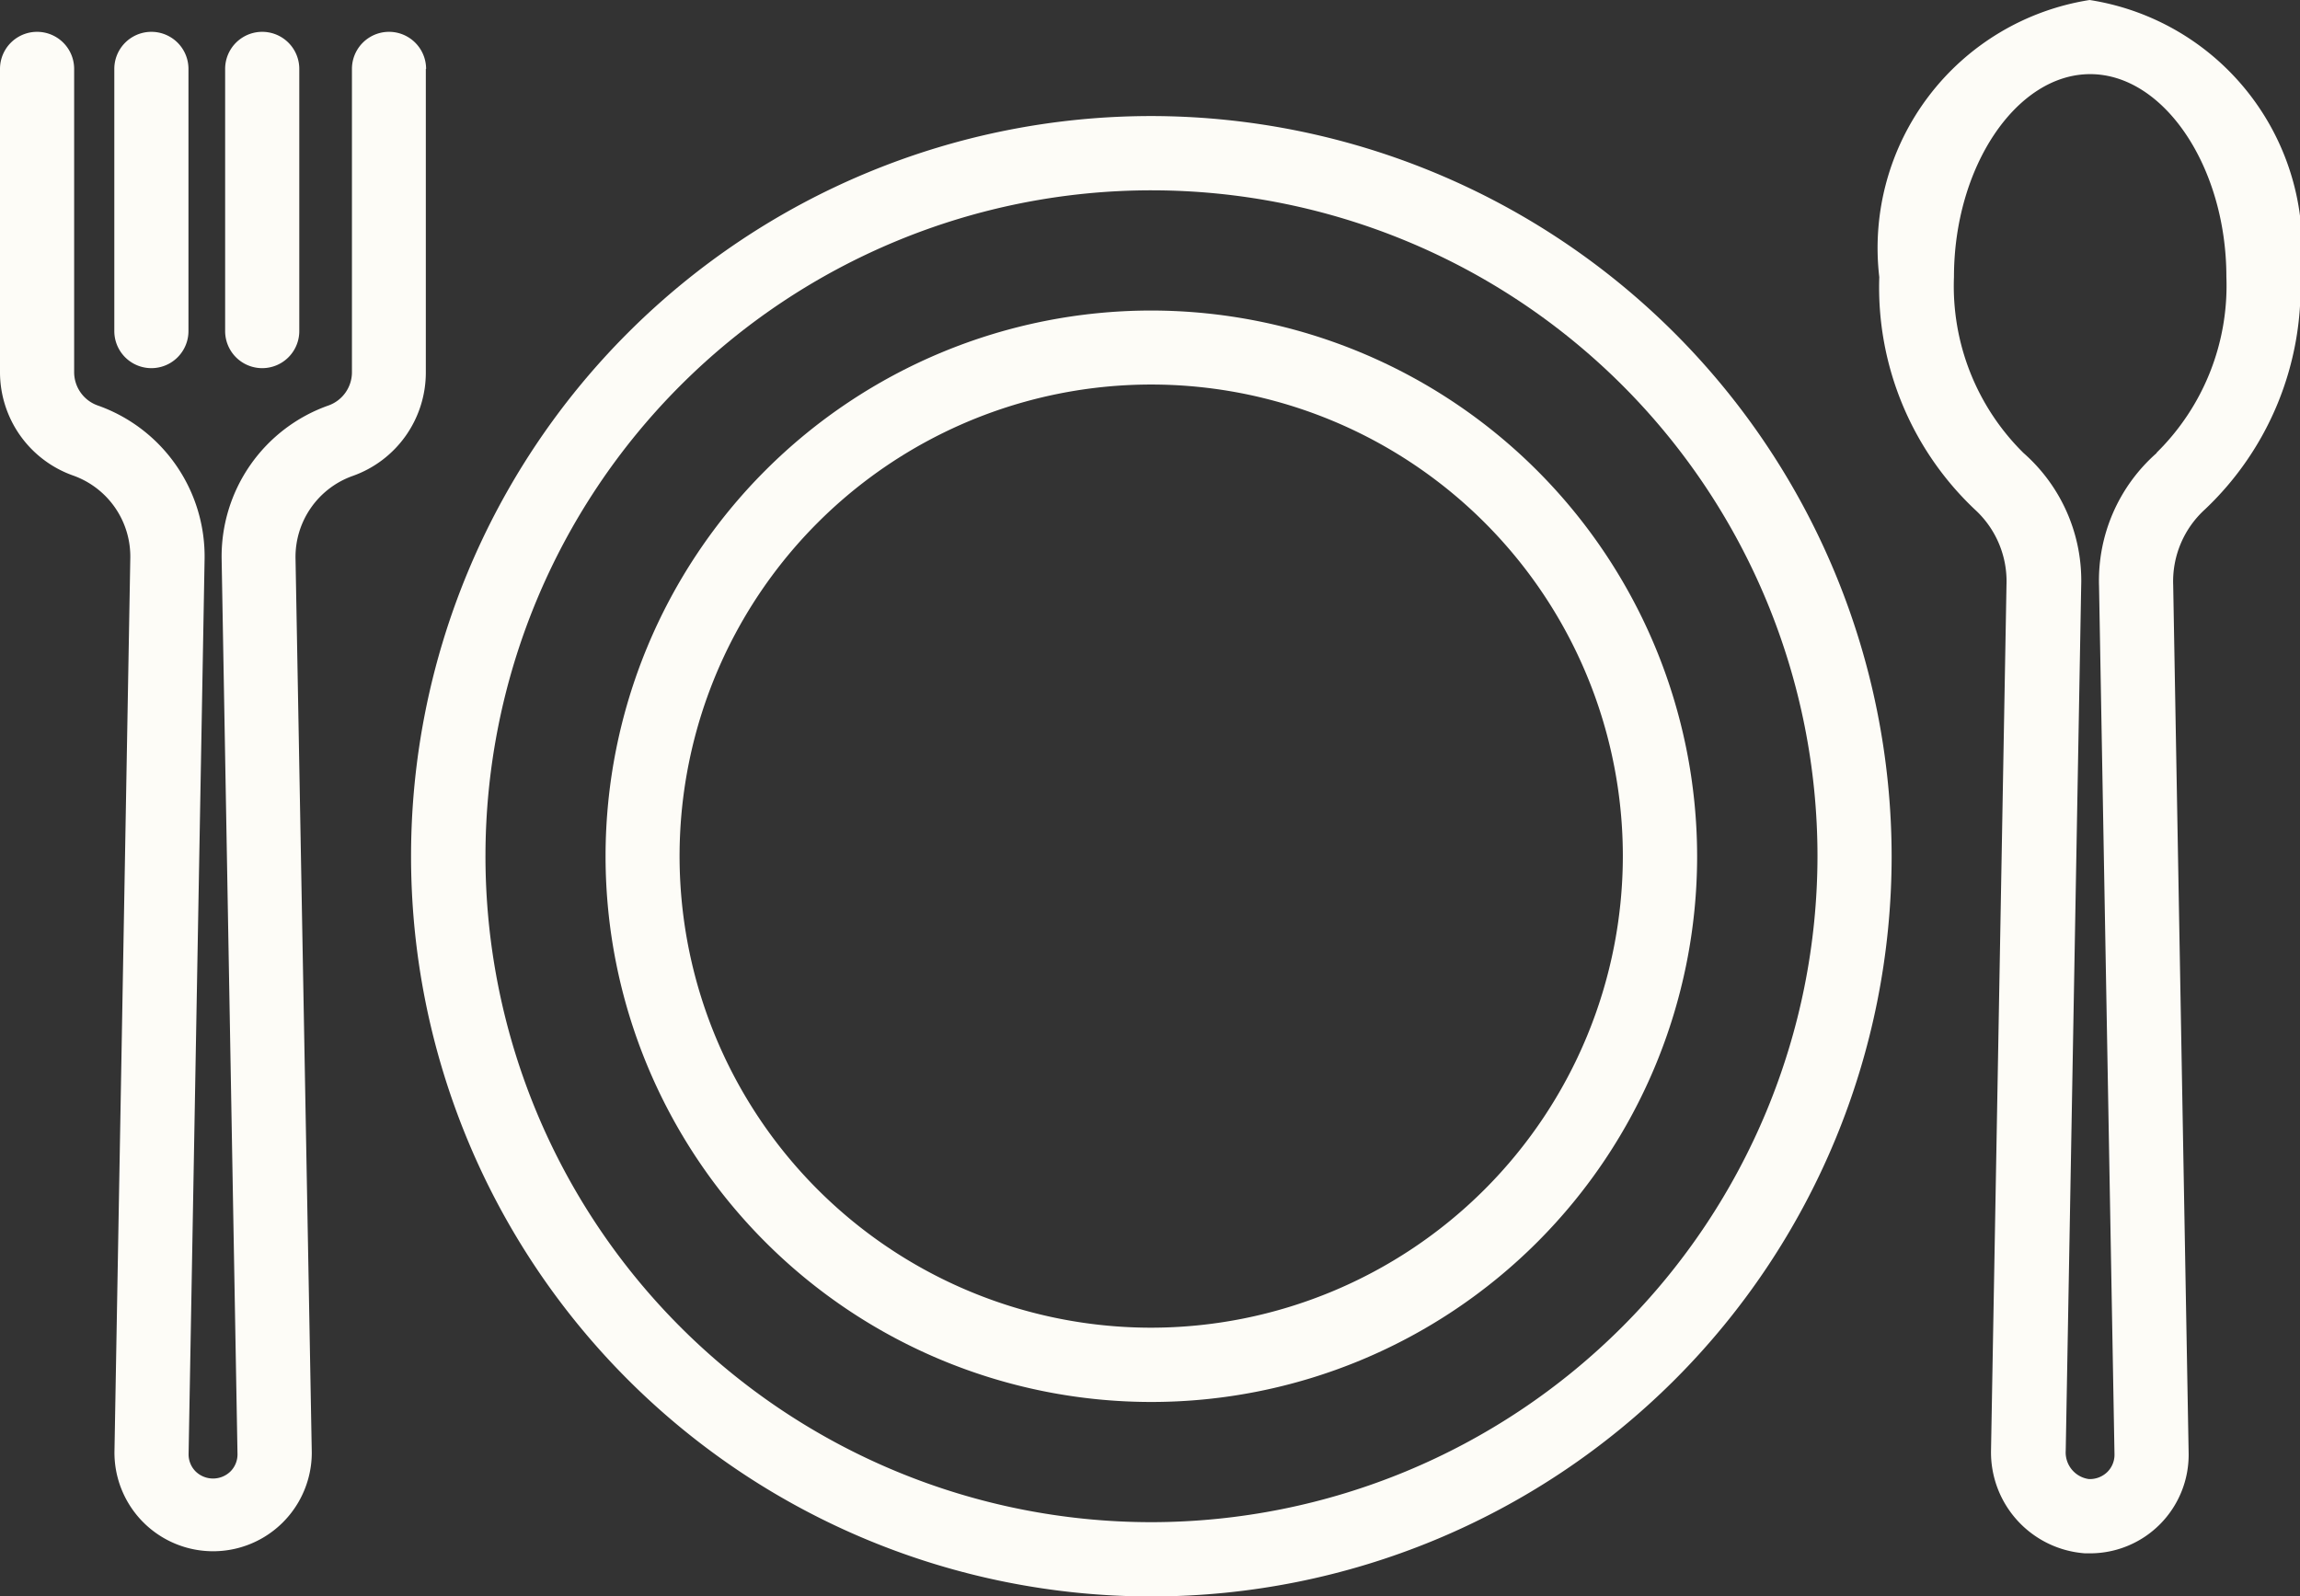 <svg id="noun_Food_2688587" xmlns="http://www.w3.org/2000/svg" width="17.122" height="11.886" viewBox="0 0 17.122 11.886">
  <rect x="0" y="0" width="17.122" height="11.886" fill="#333333" stroke="none"/>
  <g id="Group_283" data-name="Group 283" transform="translate(0 0)">
    <path id="Path_2150" data-name="Path 2150" d="M25.633,22.414a5.511,5.511,0,1,0,5.511,5.511A5.517,5.517,0,0,0,25.633,22.414Zm0,10.469a4.958,4.958,0,1,1,4.959-4.958A4.964,4.964,0,0,1,25.633,32.883Z" transform="translate(-17.062 -21.55)" fill="#fdfcf7"/>
    <path id="Path_2151" data-name="Path 2151" d="M32.05,30.278a4.063,4.063,0,1,0,4.063,4.063A4.067,4.067,0,0,0,32.05,30.278Zm0,7.573a3.511,3.511,0,1,1,3.51-3.511A3.514,3.514,0,0,1,32.05,37.851Z" transform="translate(-23.479 -27.966)" fill="#fdfcf7"/>
    <path id="Path_2152" data-name="Path 2152" d="M81.054,17.721a1.869,1.869,0,0,0-1.566,2.063,2.275,2.275,0,0,0,.711,1.73.724.724,0,0,1,.236.563l-.115,6.436a.754.754,0,0,0,.7.773h.036a.734.734,0,0,0,.735-.747l-.115-6.462a.724.724,0,0,1,.236-.563,2.275,2.275,0,0,0,.711-1.73A1.869,1.869,0,0,0,81.054,17.721Zm.5,3.372a1.264,1.264,0,0,0-.43.993l.115,6.462a.18.18,0,0,1-.055.134.187.187,0,0,1-.136.051.2.2,0,0,1-.172-.211l.115-6.436a1.265,1.265,0,0,0-.43-.993,1.745,1.745,0,0,1-.517-1.31c0-.819.464-1.51,1.014-1.51s1.014.692,1.014,1.51A1.745,1.745,0,0,1,81.551,21.093Z" transform="translate(-65.498 -17.721)" fill="#fdfcf7"/>
    <path id="Path_2153" data-name="Path 2153" d="M6.672,19.3a.276.276,0,1,0-.552,0v2.258a.263.263,0,0,1-.175.248,1.192,1.192,0,0,0-.795,1.146l.118,6.659a.18.18,0,0,1-.052.131.186.186,0,0,1-.26,0,.18.18,0,0,1-.052-.131l.119-6.659a1.192,1.192,0,0,0-.795-1.146.263.263,0,0,1-.176-.248V19.3a.276.276,0,1,0-.552,0v2.258a.817.817,0,0,0,.543.769.64.64,0,0,1,.427.616l-.118,6.659a.734.734,0,1,0,1.469,0L5.7,22.946a.64.64,0,0,1,.427-.616.817.817,0,0,0,.543-.769V19.3Z" transform="translate(-3.5 -18.787)" fill="#fdfcf7"/>
    <path id="Path_2154" data-name="Path 2154" d="M8.674,21.256V19.3a.276.276,0,1,0-.552,0v1.952a.276.276,0,0,0,.552,0Z" transform="translate(-7.271 -18.787)" fill="#fdfcf7"/>
    <path id="Path_2155" data-name="Path 2155" d="M13.158,21.256V19.3a.276.276,0,1,0-.552,0v1.952a.276.276,0,0,0,.552,0Z" transform="translate(-10.93 -18.787)" fill="#fdfcf7"/>
  </g>
</svg>
